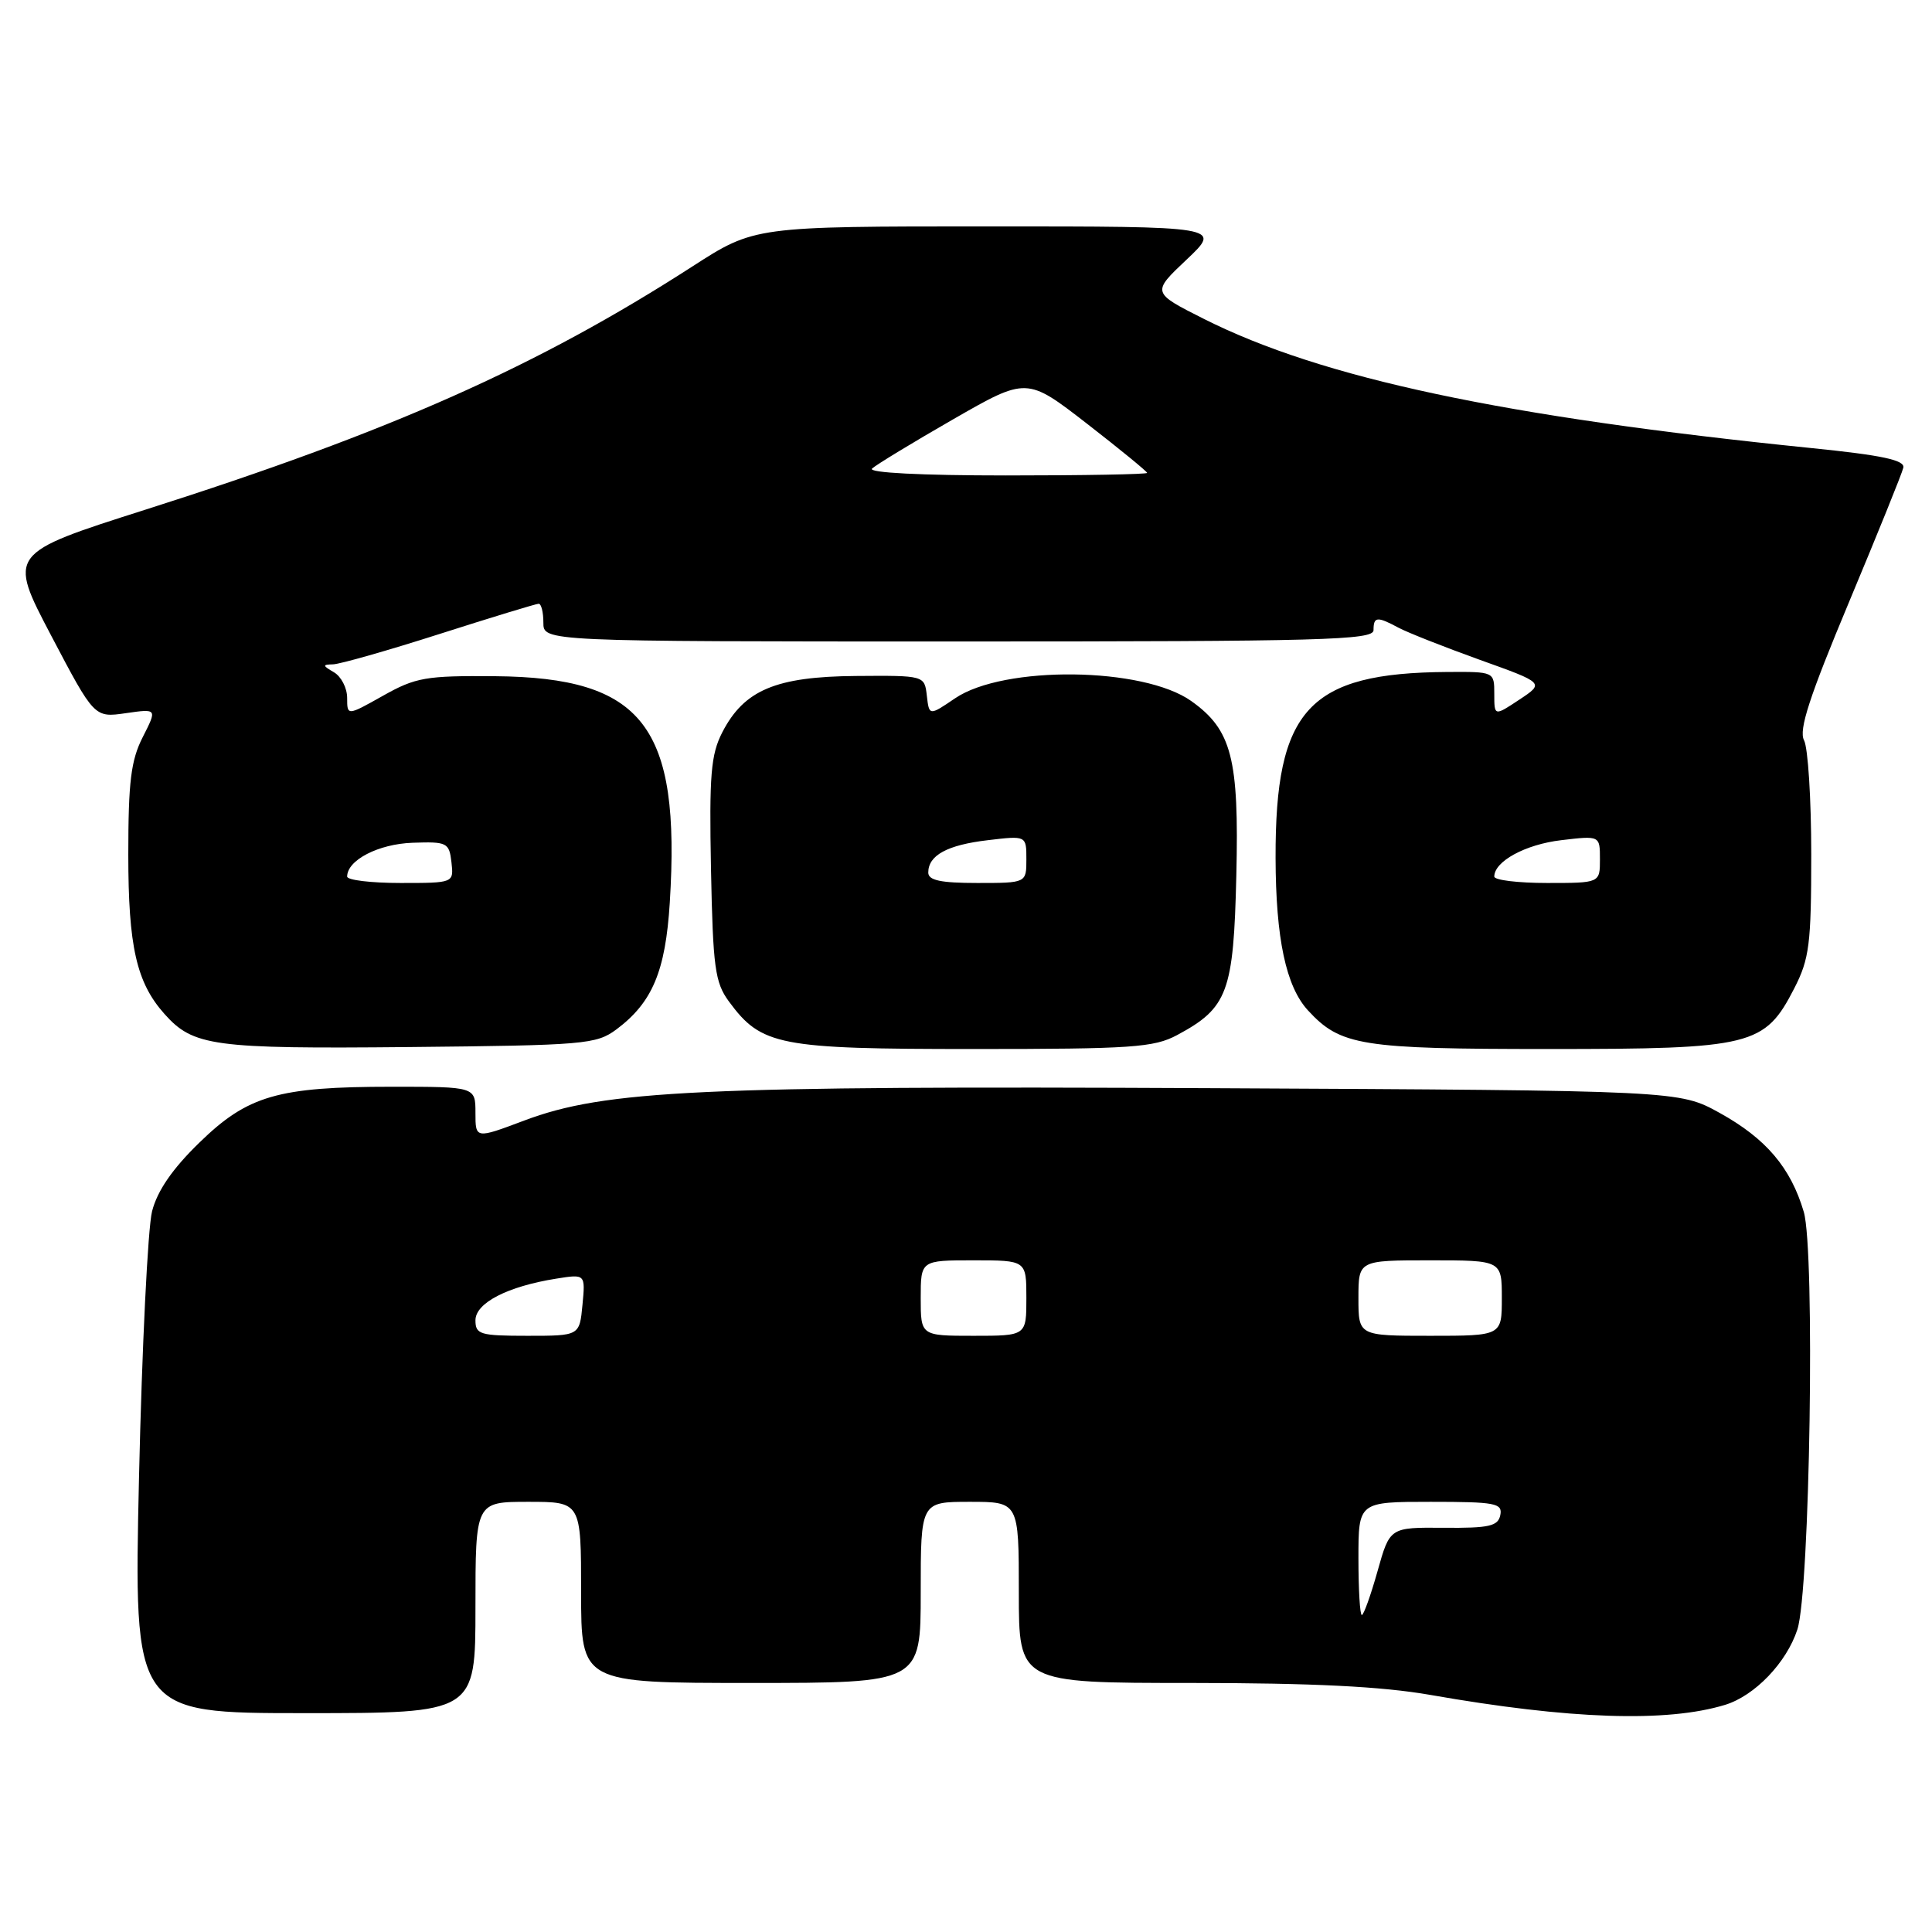 <?xml version="1.0" encoding="UTF-8" standalone="no"?>
<!DOCTYPE svg PUBLIC "-//W3C//DTD SVG 1.1//EN" "http://www.w3.org/Graphics/SVG/1.1/DTD/svg11.dtd" >
<svg xmlns="http://www.w3.org/2000/svg" xmlns:xlink="http://www.w3.org/1999/xlink" version="1.1" viewBox="0 0 256 256">
 <g >
 <path fill="currentColor"
d=" M 228.59 225.90 C 232.52 224.69 236.72 220.32 238.16 215.92 C 239.83 210.82 240.52 165.70 239.01 160.58 C 237.28 154.72 234.01 150.87 227.87 147.47 C 222.50 144.50 222.50 144.50 160.50 144.19 C 92.81 143.86 80.16 144.45 69.46 148.48 C 63.00 150.91 63.00 150.91 63.00 147.46 C 63.00 144.00 63.00 144.00 51.94 144.00 C 36.81 144.00 32.82 145.16 26.40 151.42 C 22.84 154.88 20.85 157.78 20.15 160.50 C 19.59 162.70 18.81 178.56 18.42 195.75 C 17.72 227.00 17.72 227.00 40.36 227.00 C 63.00 227.00 63.00 227.00 63.00 213.00 C 63.00 199.00 63.00 199.00 70.00 199.00 C 77.00 199.00 77.00 199.00 77.00 211.00 C 77.00 223.00 77.00 223.00 99.50 223.00 C 122.00 223.00 122.00 223.00 122.00 211.00 C 122.00 199.00 122.00 199.00 128.50 199.00 C 135.00 199.00 135.00 199.00 135.00 211.00 C 135.00 223.00 135.00 223.00 157.75 223.00 C 174.00 223.01 183.07 223.46 189.50 224.58 C 208.01 227.83 220.86 228.26 228.59 225.90 Z  M 81.68 136.40 C 86.44 132.84 88.18 128.71 88.75 119.60 C 90.21 96.20 85.24 89.77 65.59 89.60 C 56.42 89.52 55.07 89.76 50.75 92.19 C 46.00 94.86 46.00 94.86 46.00 92.48 C 46.00 91.17 45.21 89.64 44.25 89.08 C 42.72 88.19 42.71 88.06 44.12 88.03 C 45.02 88.01 51.38 86.20 58.26 84.00 C 65.14 81.80 71.05 80.00 71.38 80.00 C 71.72 80.00 72.00 81.12 72.00 82.50 C 72.00 85.00 72.00 85.00 127.00 85.00 C 175.22 85.00 182.00 84.82 182.00 83.50 C 182.00 81.69 182.47 81.65 185.32 83.18 C 186.52 83.82 191.36 85.73 196.08 87.43 C 204.65 90.50 204.65 90.50 201.33 92.70 C 198.00 94.91 198.00 94.91 198.00 91.95 C 198.00 89.00 198.00 89.00 191.75 89.04 C 173.39 89.17 168.97 93.97 169.02 113.69 C 169.05 124.38 170.40 130.71 173.31 133.88 C 177.63 138.57 180.32 139.00 205.23 139.00 C 232.16 139.00 233.84 138.58 237.75 130.96 C 239.75 127.06 240.00 125.10 240.00 113.22 C 240.00 105.88 239.57 99.06 239.04 98.08 C 238.32 96.73 239.76 92.31 245.00 79.79 C 248.79 70.72 252.04 62.70 252.20 61.97 C 252.43 60.97 249.40 60.32 240.00 59.37 C 199.18 55.23 175.19 50.13 159.55 42.27 C 152.60 38.77 152.60 38.77 157.24 34.39 C 161.88 30.00 161.88 30.00 130.93 30.00 C 99.98 30.00 99.98 30.00 91.74 35.31 C 71.19 48.56 51.72 57.21 19.28 67.53 C 1.06 73.33 1.06 73.33 6.78 84.22 C 12.50 95.10 12.50 95.10 16.67 94.50 C 20.83 93.90 20.83 93.90 18.92 97.66 C 17.35 100.74 17.00 103.57 17.00 113.24 C 17.00 125.41 18.08 130.19 21.79 134.35 C 25.60 138.63 28.22 138.99 54.18 138.74 C 77.51 138.51 79.01 138.38 81.68 136.40 Z  M 155.98 137.15 C 162.69 133.55 163.46 131.48 163.82 115.99 C 164.19 100.49 163.21 96.71 157.86 92.90 C 151.49 88.36 133.02 88.14 126.55 92.53 C 123.12 94.86 123.12 94.86 122.81 92.18 C 122.50 89.50 122.50 89.50 113.40 89.57 C 102.80 89.66 98.60 91.43 95.71 97.03 C 94.19 99.99 93.97 102.67 94.21 115.18 C 94.47 128.19 94.74 130.18 96.57 132.68 C 100.89 138.56 103.15 139.00 129.02 139.00 C 149.99 139.00 152.90 138.80 155.98 137.15 Z  M 180.00 206.50 C 180.00 199.00 180.00 199.00 189.57 199.00 C 198.16 199.00 199.11 199.18 198.80 200.75 C 198.50 202.23 197.34 202.49 191.30 202.44 C 184.16 202.38 184.16 202.38 182.53 208.19 C 181.63 211.39 180.69 214.00 180.45 214.00 C 180.20 214.00 180.00 210.62 180.00 206.50 Z  M 63.00 174.95 C 63.00 172.65 67.24 170.46 73.69 169.43 C 77.57 168.81 77.57 168.81 77.18 172.91 C 76.79 177.00 76.79 177.00 69.89 177.00 C 63.61 177.00 63.00 176.82 63.00 174.95 Z  M 122.00 172.00 C 122.00 167.00 122.00 167.00 129.00 167.00 C 136.00 167.00 136.00 167.00 136.00 172.00 C 136.00 177.00 136.00 177.00 129.00 177.00 C 122.00 177.00 122.00 177.00 122.00 172.00 Z  M 180.00 172.00 C 180.00 167.00 180.00 167.00 189.50 167.00 C 199.00 167.00 199.00 167.00 199.00 172.00 C 199.00 177.00 199.00 177.00 189.50 177.00 C 180.00 177.00 180.00 177.00 180.00 172.00 Z  M 46.00 116.15 C 46.00 113.97 50.14 111.83 54.67 111.67 C 59.24 111.51 59.52 111.65 59.82 114.25 C 60.13 117.00 60.13 117.00 53.07 117.00 C 49.18 117.00 46.00 116.62 46.00 116.15 Z  M 198.00 116.15 C 198.00 114.13 202.12 111.89 206.86 111.33 C 212.00 110.72 212.00 110.72 212.00 113.86 C 212.00 117.00 212.00 117.00 205.00 117.00 C 201.15 117.00 198.00 116.62 198.00 116.15 Z  M 115.55 62.09 C 116.07 61.60 120.90 58.66 126.28 55.57 C 136.05 49.96 136.05 49.96 144.03 56.14 C 148.41 59.54 152.00 62.48 152.00 62.66 C 152.00 62.85 143.59 63.00 133.30 63.00 C 122.10 63.00 114.98 62.64 115.55 62.09 Z  M 123.00 115.62 C 123.00 113.33 125.52 111.96 130.89 111.33 C 136.00 110.72 136.00 110.72 136.00 113.86 C 136.00 117.00 136.00 117.00 129.50 117.00 C 124.65 117.00 123.00 116.65 123.00 115.62 Z "/>
</g>
</svg>